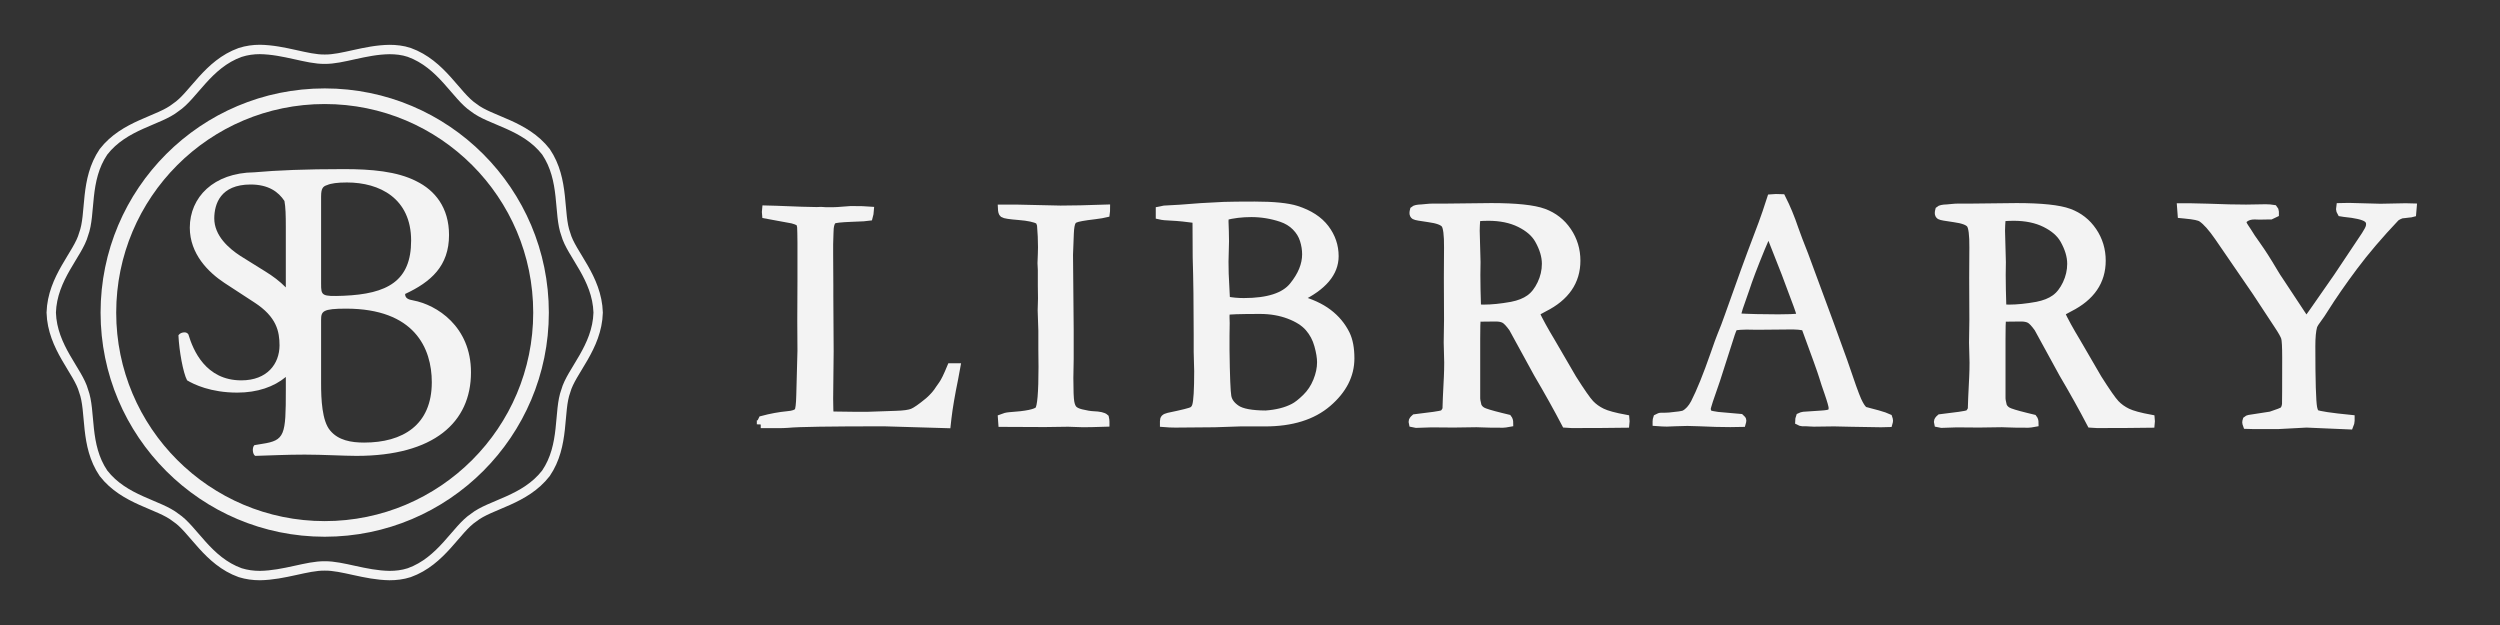 <?xml version="1.0" encoding="iso-8859-1"?>
<!-- Generator: Adobe Illustrator 19.0.0, SVG Export Plug-In . SVG Version: 6.00 Build 0)  -->
<svg version="1.1" id="Layer_1" xmlns="http://www.w3.org/2000/svg" xmlns:xlink="http://www.w3.org/1999/xlink" x="0px" y="0px"
	 width="160px" height="40px" viewBox="0 0 160 40" style="enable-background:new 0 0 160 40;" xml:space="preserve">
<rect x="0" y="0" width="160" height="40" fill="#333333" stroke="none"/>
<style type="text/css">
	.st0{fill:none;stroke:#F3F3F3;stroke-width:0.6;stroke-miterlimit:10;}
	.st1{fill:#F3F3F3;}
	.st2{fill:none;stroke:#F3F3F3;stroke-miterlimit:10;}
	.st3{fill:#F3F3F3;stroke:#F3F3F3;stroke-width:0.5;stroke-miterlimit:10;}
</style>
<g>
	<g>
		<g>
			<path id="XMLID_85_" class="st0" d="M36.211,14.991c-0.489-1.308-0.048-3.47-1.269-5.276c-1.35-1.734-3.556-1.978-4.627-2.828
				c-1.126-0.746-2.042-2.784-4.126-3.534c-0.42-0.14-0.85-0.184-1.26-0.184c-1.575,0.02-3.023,0.637-4.147,0.62
				c-1.132,0.017-2.575-0.6-4.149-0.624c-0.413,0-0.843,0.056-1.265,0.193c-2.079,0.745-2.994,2.783-4.122,3.52
				c-1.068,0.859-3.272,1.103-4.622,2.837c-1.225,1.806-0.78,3.965-1.274,5.276c-0.343,1.271-2.002,2.776-2.071,5.017
				c0.069,2.231,1.728,3.742,2.071,5.01c0.494,1.307,0.05,3.472,1.274,5.273c1.35,1.734,3.553,1.981,4.622,2.834
				c1.128,0.741,2.043,2.78,4.126,3.527c0.423,0.13,0.843,0.184,1.262,0.184c1.574-0.024,3.017-0.634,4.149-0.616
				c1.124-0.018,2.571,0.592,4.147,0.616c0.405,0,0.834-0.046,1.26-0.184c2.084-0.747,3-2.786,4.126-3.527
				c1.069-0.853,3.277-1.1,4.624-2.834c1.225-1.801,0.784-3.966,1.273-5.273c0.347-1.268,2.004-2.779,2.069-5.01
				C38.215,17.767,36.558,16.262,36.211,14.991z"/>
		</g>
		<g>
			<path class="st1" d="M26.449,19.227c-0.304-0.052-0.522-0.132-0.522-0.413c1.654-0.771,2.811-1.79,2.811-3.772
				c0-1.766-0.91-2.865-2.094-3.446c-1.242-0.635-2.895-0.773-4.63-0.773c-2.459,0-4.281,0.075-5.74,0.205
				c-2.612,0.031-4.124,1.597-4.127,3.543c0.003,1.691,1.194,2.858,2.21,3.531l1.917,1.251c1.448,0.936,1.611,1.875,1.616,2.755
				c-0.006,1.173-0.783,2.233-2.441,2.235c-2.285,0.003-3.089-1.929-3.392-2.941c-0.065-0.104-0.164-0.131-0.255-0.131
				c-0.135,0.001-0.282,0.052-0.363,0.162l-0.018,0.024v0.022c0.043,0.969,0.298,2.389,0.553,2.862
				c0.422,0.254,1.502,0.786,3.214,0.786c1.282,0,2.348-0.37,3.105-1.003v0.834c0,2.894-0.056,3.228-1.516,3.449L16.28,28.49
				c-0.165,0.163-0.11,0.605,0.057,0.686c1.017-0.027,1.955-0.081,3.167-0.081c1.158,0,2.509,0.081,3.309,0.081
				c4.96,0,7.33-2.144,7.33-5.345C30.144,20.881,27.937,19.506,26.449,19.227z M20.551,12.559c0-0.49,0.112-0.635,0.388-0.715
				c0.246-0.11,0.66-0.166,1.265-0.166c2.097,0,4.108,1.018,4.108,3.721c0,2.588-1.517,3.415-4.33,3.53
				c-1.404,0.052-1.432,0-1.432-0.776V12.559z M16.999,17.385l-1.613-1.005c-0.737-0.478-1.677-1.294-1.673-2.411
				c0.008-0.911,0.39-2.155,2.319-2.161c1.155,0,1.79,0.472,2.173,1.055c0.072,0.389,0.087,0.914,0.087,1.631v3.901
				C17.897,17.992,17.452,17.665,16.999,17.385z M23.305,28.325c-0.822,0-1.652-0.139-2.175-0.773
				c-0.524-0.609-0.58-2.015-0.58-3.006v-4.075c0-0.555,0.112-0.718,1.597-0.718c4.383,0,5.488,2.535,5.488,4.708
				C27.636,27.215,25.762,28.325,23.305,28.325z"/>
		</g>
		<path id="XMLID_80_" class="st2" d="M6.937,20.008c0,7.64,6.199,13.843,13.845,13.843c7.643,0,13.844-6.202,13.844-13.843
			c0-7.652-6.2-13.85-13.844-13.85C13.136,6.158,6.937,12.356,6.937,20.008z"/>
	</g>
</g>
<g id="XMLID_190_">
	<path id="XMLID_191_" class="st3" d="M48.687,27.157c0.007-0.107,0.035-0.204,0.086-0.29c0.559-0.15,1.103-0.251,1.633-0.301
		c0.351-0.028,0.576-0.107,0.677-0.236c0.071-0.093,0.114-0.438,0.129-1.032l0.075-2.838l-0.011-1.925l0.011-2.516v-0.667
		c0.007-1.512,0-2.455-0.021-2.828c-0.008-0.071-0.036-0.172-0.087-0.301c-0.187-0.086-0.344-0.144-0.47-0.172
		c-0.126-0.029-0.688-0.133-1.688-0.312c-0.008-0.079-0.011-0.136-0.011-0.172c0-0.043,0.003-0.1,0.011-0.172
		c0.136,0,0.358,0.008,0.667,0.024l1.636,0.062l0.946,0.021l0.28-0.011c0.035,0,0.14,0.007,0.312,0.021
		c0.424,0,0.667-0.003,0.731-0.011l0.861-0.064c0.581,0,0.989,0.011,1.227,0.032c-0.008,0.129-0.032,0.269-0.075,0.419
		c-0.079,0.015-0.451,0.034-1.117,0.059c-0.666,0.025-1.05,0.066-1.149,0.124c-0.165,0.093-0.247,0.38-0.247,0.859
		c0,0.115-0.008,0.348-0.021,0.698v0.645l0.011,1.987v0.677l0.021,3.556l-0.032,3.029l0.011,0.666c0,0.215,0.035,0.348,0.107,0.397
		c0.179,0.008,0.705,0.015,1.579,0.021h0.73l1.858-0.064c0.486-0.014,0.834-0.063,1.042-0.145c0.207-0.082,0.555-0.324,1.042-0.726
		c0.293-0.258,0.522-0.522,0.688-0.795c0.035-0.057,0.097-0.143,0.183-0.258c0.136-0.186,0.318-0.559,0.548-1.117h0.354
		c-0.043,0.258-0.09,0.502-0.14,0.73c-0.208,1.01-0.352,1.852-0.43,2.524c-0.015,0.144-0.029,0.276-0.043,0.397l-4.018-0.118
		c-3.452,0-5.5,0.032-6.145,0.097c-0.201,0.015-0.412,0.021-0.634,0.021H48.687z"/>
	<path id="XMLID_193_" class="st3" d="M64.116,26.749c0.157-0.064,0.318-0.104,0.483-0.118c1.096-0.071,1.723-0.202,1.88-0.393
		c0.157-0.189,0.236-1.108,0.236-2.758l-0.011-1.128v-1.183l-0.043-1.301l0.021-0.764l-0.011-0.838v-0.989l-0.021-0.44l0.021-0.56
		c0.007-0.129,0.011-0.279,0.011-0.451c0-0.452-0.021-0.928-0.064-1.43c-0.028-0.1-0.068-0.197-0.118-0.29
		c-0.265-0.136-0.692-0.228-1.283-0.274c-0.591-0.046-0.926-0.098-1.005-0.156c-0.058-0.043-0.09-0.154-0.097-0.333h0.904
		l2.851,0.064c0.731,0,1.707-0.021,2.927-0.064c0,0.115-0.007,0.222-0.021,0.322c-0.144,0.036-0.383,0.075-0.72,0.118
		c-0.681,0.079-1.096,0.154-1.246,0.226c-0.093,0.036-0.161,0.097-0.204,0.183c-0.071,0.129-0.114,0.369-0.129,0.72l-0.054,1.387
		l0.043,4.785v1.892c-0.015,0.595-0.021,1-0.021,1.215c0,0.803,0.02,1.315,0.06,1.538c0.039,0.222,0.107,0.381,0.204,0.478
		c0.097,0.098,0.256,0.174,0.478,0.231c0.329,0.079,0.587,0.122,0.773,0.129c0.401,0.015,0.655,0.072,0.763,0.172
		c0.021,0.094,0.032,0.172,0.032,0.236v0.086c-0.652,0.021-1.133,0.032-1.441,0.032c-0.18,0-0.499-0.011-0.958-0.032l-1.484,0.021
		l-2.528-0.011h-0.205L64.116,26.749z"/>
	<path id="XMLID_195_" class="st3" d="M74.219,13.794v-0.333c0.122-0.028,0.219-0.046,0.29-0.054l1.01-0.056
		c0.838-0.075,1.776-0.135,2.814-0.18c0.415-0.014,1.07-0.021,1.966-0.021c1.218,0,2.109,0.09,2.675,0.269
		c0.823,0.265,1.438,0.665,1.843,1.198c0.404,0.534,0.606,1.126,0.606,1.778c0,1.06-0.756,1.952-2.268,2.675l-0.053,0.081
		c0.773,0.208,1.407,0.498,1.901,0.871c0.494,0.373,0.874,0.828,1.139,1.365c0.193,0.394,0.29,0.91,0.29,1.548
		c0,1.068-0.485,2.02-1.455,2.854c-0.971,0.835-2.309,1.252-4.013,1.252h-1.601l-1.622,0.054c-1.433,0.015-2.271,0.021-2.514,0.021
		c-0.251,0-0.498-0.011-0.741-0.032v-0.121c0-0.088,0.018-0.15,0.054-0.188c0.043-0.044,0.125-0.081,0.247-0.11
		c0.896-0.186,1.402-0.313,1.521-0.381c0.118-0.067,0.198-0.177,0.241-0.327c0.086-0.285,0.129-1.021,0.129-2.209
		c0-0.106-0.004-0.243-0.011-0.408c-0.015-0.479-0.021-0.754-0.021-0.826v-1.115c0-1.887-0.021-3.535-0.064-4.944l-0.011-2.156
		l-0.011-0.268c-0.608-0.085-1.146-0.139-1.611-0.161C74.648,13.862,74.405,13.837,74.219,13.794z M78.473,19.219
		c0.359,0.072,0.735,0.107,1.131,0.107c1.55,0,2.602-0.34,3.153-1.021c0.553-0.68,0.829-1.357,0.829-2.03
		c0-0.301-0.048-0.607-0.146-0.918c-0.097-0.312-0.269-0.592-0.517-0.843c-0.247-0.25-0.555-0.437-0.92-0.559
		c-0.625-0.208-1.264-0.312-1.916-0.312c-0.61,0-1.178,0.068-1.701,0.204c-0.007,0.15-0.011,0.262-0.011,0.333
		c0,0.072,0.007,0.276,0.021,0.612c0.007,0.215,0.011,0.43,0.011,0.645l-0.032,1.3l0.011,0.773l0.075,1.515L78.473,19.219z
		 M81.002,26.523c0.71-0.05,1.306-0.2,1.786-0.451c0.223-0.114,0.486-0.32,0.791-0.617s0.542-0.653,0.71-1.069
		c0.169-0.415,0.253-0.816,0.253-1.203c0-0.293-0.059-0.655-0.178-1.085c-0.118-0.43-0.319-0.807-0.603-1.133
		c-0.283-0.326-0.705-0.594-1.265-0.806c-0.56-0.211-1.176-0.317-1.851-0.317c-1.306,0-2.037,0.025-2.195,0.075
		c-0.007,0.165-0.011,0.287-0.011,0.365l0.011,0.397l-0.011,0.806v0.913c0.021,1.684,0.062,2.679,0.118,2.986
		c0.058,0.309,0.253,0.573,0.587,0.795C79.479,26.402,80.098,26.517,81.002,26.523z"/>
	<path id="XMLID_199_" class="st3" d="M90.551,26.76c1.041-0.121,1.629-0.207,1.764-0.258c0.093-0.035,0.179-0.143,0.257-0.321
		v-0.118c0-0.179,0.028-0.826,0.086-1.943c0.014-0.314,0.021-0.622,0.021-0.923l-0.032-1.277l0.021-1.449l-0.011-2.694l0.011-1.932
		c0.007-0.816-0.056-1.313-0.188-1.492s-0.475-0.306-1.025-0.381c-0.552-0.075-0.856-0.131-0.913-0.167
		c-0.058-0.036-0.086-0.093-0.086-0.172c0-0.05,0.011-0.114,0.032-0.193c0.071-0.064,0.236-0.1,0.494-0.107
		c0.035,0,0.134-0.009,0.295-0.027c0.161-0.018,0.313-0.027,0.457-0.027h0.881l2.825-0.032c1.597,0,2.716,0.118,3.356,0.354
		s1.151,0.636,1.531,1.198c0.379,0.563,0.569,1.191,0.569,1.885c0,1.318-0.69,2.324-2.071,3.019
		c-0.235,0.122-0.422,0.229-0.558,0.322c0.243,0.515,0.583,1.134,1.019,1.856l1.362,2.34c0.544,0.86,0.92,1.4,1.128,1.619
		s0.46,0.4,0.758,0.544c0.297,0.144,0.797,0.279,1.499,0.408c0.007,0.072,0.011,0.129,0.011,0.172s-0.004,0.097-0.011,0.161
		c-0.981,0.015-2.131,0.021-3.448,0.021c-0.094,0-0.223-0.007-0.387-0.021c-0.509-0.976-1.106-2.048-1.794-3.217l-1.59-2.905
		c-0.215-0.301-0.393-0.489-0.532-0.564s-0.324-0.113-0.553-0.113l-0.913,0.01l-0.301-0.01c-0.021,0.229-0.032,0.698-0.032,1.407
		v3.673c-0.008,0.137,0.021,0.326,0.086,0.569c0.057,0.137,0.155,0.246,0.295,0.328s0.543,0.206,1.209,0.37l0.44,0.107
		c0.057,0.072,0.086,0.169,0.086,0.29c-0.193,0.036-0.329,0.054-0.408,0.054c-0.644,0-1.097-0.007-1.361-0.021
		c-0.136-0.007-0.247-0.011-0.333-0.011l-1.458,0.021l-1.426-0.011c-0.064,0-0.39,0.011-0.977,0.032l-0.214-0.043l-0.021-0.107
		C90.401,26.921,90.451,26.846,90.551,26.76z M94.537,19.734c0.193,0.007,0.336,0.011,0.43,0.011c0.516,0,1.109-0.061,1.783-0.182
		c0.473-0.093,0.855-0.245,1.149-0.456c0.293-0.21,0.538-0.523,0.735-0.938s0.296-0.844,0.296-1.287
		c0-0.486-0.154-1.001-0.462-1.544c-0.236-0.415-0.636-0.761-1.198-1.04s-1.237-0.418-2.024-0.418c-0.193,0-0.444,0.011-0.752,0.032
		c-0.029,0.372-0.043,0.658-0.043,0.858l0.054,2.005l-0.011,0.826C94.494,18.158,94.508,18.87,94.537,19.734z"/>
	<path id="XMLID_202_" class="st3" d="M106.057,26.749c0.101-0.057,0.189-0.086,0.269-0.086h0.247c0.05,0,0.136-0.003,0.258-0.011
		c0.551-0.05,0.877-0.1,0.978-0.15c0.25-0.136,0.465-0.372,0.644-0.709c0.373-0.73,0.792-1.765,1.258-3.104
		c0.222-0.637,0.361-1.024,0.419-1.16c0.179-0.43,0.351-0.881,0.516-1.354l1.01-2.825c0.157-0.444,0.537-1.461,1.139-3.051
		c0.15-0.401,0.333-0.938,0.549-1.611l0.315-0.021l0.376,0.011c0.308,0.609,0.579,1.264,0.815,1.966
		c0.129,0.373,0.34,0.928,0.633,1.665l1.631,4.415l0.869,2.396c0.458,1.361,0.759,2.197,0.902,2.509s0.275,0.518,0.397,0.617
		c0.036,0.029,0.17,0.072,0.403,0.129c0.232,0.058,0.396,0.101,0.488,0.129c0.329,0.094,0.559,0.172,0.688,0.236
		c0.028,0.079,0.043,0.14,0.043,0.183c0,0.036-0.011,0.09-0.032,0.161c-0.229,0.008-0.391,0.011-0.483,0.011
		c-0.365,0-1.01-0.011-1.934-0.032l-1.074-0.024l-1.3,0.017c-0.086,0-0.174-0.004-0.263-0.012c-0.09-0.009-0.167-0.013-0.231-0.013
		h-0.236c-0.079-0.007-0.15-0.028-0.215-0.064c0-0.1,0.018-0.196,0.054-0.29c0.086-0.043,0.165-0.067,0.236-0.075l1.128-0.075
		c0.293-0.015,0.516-0.054,0.666-0.118c0.043-0.129,0.064-0.226,0.064-0.291c0-0.129-0.094-0.463-0.279-1.001
		c-0.129-0.358-0.241-0.699-0.338-1.022c-0.097-0.322-0.478-1.384-1.143-3.186c-0.294-0.05-0.552-0.075-0.773-0.075l-2.299,0.021
		l-0.677-0.011c-0.244,0-0.513,0.018-0.806,0.054c-0.094,0.215-0.154,0.369-0.183,0.462l-0.947,2.954
		c-0.401,1.125-0.602,1.744-0.602,1.858c0,0.064,0.032,0.172,0.097,0.322c0.15,0.043,0.351,0.083,0.602,0.118l1.461,0.129
		c0.079,0.064,0.118,0.122,0.118,0.172c0,0.036-0.011,0.09-0.032,0.161c-0.322,0.008-0.569,0.011-0.741,0.011
		c-0.573,0-1.239-0.018-1.998-0.054c-0.351-0.014-0.602-0.021-0.752-0.021s-0.412,0.008-0.784,0.021
		c-0.243,0.015-0.419,0.021-0.526,0.021c-0.172,0-0.394-0.011-0.666-0.032v-0.064C106.014,26.903,106.028,26.835,106.057,26.749z
		 M111.183,20.304c0.767,0.043,1.64,0.064,2.621,0.064c0.559,0,1.049-0.018,1.472-0.054c-0.071-0.279-0.153-0.541-0.247-0.784
		c-0.465-1.246-0.722-1.933-0.771-2.062l-0.977-2.48l-0.107-0.193c-0.043,0.086-0.201,0.455-0.474,1.106
		c-0.459,1.117-0.789,1.987-0.989,2.609c-0.094,0.279-0.19,0.557-0.291,0.833c-0.1,0.275-0.163,0.469-0.188,0.58
		c-0.025,0.111-0.063,0.224-0.113,0.338L111.183,20.304z"/>
	<path id="XMLID_205_" class="st3" d="M124.173,26.76c1.04-0.121,1.628-0.207,1.764-0.258c0.093-0.035,0.178-0.143,0.257-0.321
		v-0.118c0-0.179,0.028-0.826,0.085-1.943c0.015-0.314,0.021-0.622,0.021-0.923l-0.032-1.277l0.021-1.449l-0.011-2.694l0.011-1.932
		c0.007-0.816-0.056-1.313-0.188-1.492c-0.133-0.179-0.475-0.306-1.026-0.381s-0.855-0.131-0.913-0.167s-0.086-0.093-0.086-0.172
		c0-0.05,0.011-0.114,0.032-0.193c0.071-0.064,0.236-0.1,0.494-0.107c0.036,0,0.135-0.009,0.296-0.027
		c0.161-0.018,0.313-0.027,0.456-0.027h0.881l2.825-0.032c1.597,0,2.716,0.118,3.357,0.354c0.641,0.236,1.15,0.636,1.53,1.198
		c0.38,0.563,0.569,1.191,0.569,1.885c0,1.318-0.69,2.324-2.07,3.019c-0.236,0.122-0.422,0.229-0.558,0.322
		c0.242,0.515,0.582,1.134,1.019,1.856l1.361,2.34c0.545,0.86,0.921,1.4,1.129,1.619c0.207,0.219,0.46,0.4,0.757,0.544
		c0.298,0.144,0.797,0.279,1.499,0.408c0.007,0.072,0.011,0.129,0.011,0.172s-0.004,0.097-0.011,0.161
		c-0.981,0.015-2.131,0.021-3.448,0.021c-0.093,0-0.222-0.007-0.387-0.021c-0.509-0.976-1.106-2.048-1.794-3.217l-1.59-2.905
		c-0.215-0.301-0.392-0.489-0.531-0.564s-0.324-0.113-0.554-0.113l-0.913,0.01l-0.301-0.01c-0.021,0.229-0.032,0.698-0.032,1.407
		v3.673c-0.007,0.137,0.021,0.326,0.086,0.569c0.058,0.137,0.156,0.246,0.296,0.328s0.542,0.206,1.208,0.37l0.44,0.107
		c0.058,0.072,0.086,0.169,0.086,0.29c-0.193,0.036-0.329,0.054-0.407,0.054c-0.644,0-1.098-0.007-1.362-0.021
		c-0.136-0.007-0.246-0.011-0.332-0.011l-1.459,0.021l-1.426-0.011c-0.064,0-0.39,0.011-0.976,0.032l-0.215-0.043l-0.021-0.107
		C124.022,26.921,124.072,26.846,124.173,26.76z M128.158,19.734c0.193,0.007,0.337,0.011,0.43,0.011
		c0.516,0,1.11-0.061,1.783-0.182c0.473-0.093,0.855-0.245,1.149-0.456c0.294-0.21,0.539-0.523,0.736-0.938
		c0.196-0.415,0.295-0.844,0.295-1.287c0-0.486-0.154-1.001-0.462-1.544c-0.236-0.415-0.636-0.761-1.197-1.04
		c-0.563-0.279-1.237-0.418-2.025-0.418c-0.193,0-0.444,0.011-0.752,0.032c-0.028,0.372-0.043,0.658-0.043,0.858l0.054,2.005
		l-0.011,0.826C128.115,18.158,128.13,18.87,128.158,19.734z"/>
	<path id="XMLID_208_" class="st3" d="M139.582,13.257h0.516c0.186,0,0.594,0.01,1.225,0.029c0.974,0.038,1.783,0.057,2.428,0.057
		l1.257-0.021c0.179,0,0.351,0.015,0.516,0.043c0.05,0.058,0.075,0.118,0.075,0.183v0.118l-0.271,0.129h-0.118l-0.605,0.011
		l-0.313-0.011c-0.245,0-0.442,0.054-0.594,0.161c-0.115,0.079-0.172,0.161-0.172,0.247c0,0.093,0.05,0.211,0.15,0.354
		c0.035,0.058,0.093,0.144,0.172,0.258c0.144,0.244,0.333,0.527,0.569,0.85c0.337,0.473,0.695,1.032,1.075,1.677
		c0.15,0.258,0.309,0.506,0.473,0.742l1.634,2.473c0.108-0.136,0.255-0.337,0.441-0.602l1.551-2.226l1.787-2.677
		c0.157-0.243,0.25-0.422,0.279-0.537c0.014-0.057,0.021-0.118,0.021-0.183c0-0.15-0.068-0.272-0.204-0.365
		c-0.223-0.15-0.702-0.261-1.439-0.333c-0.051-0.007-0.118-0.018-0.204-0.032c-0.051-0.086-0.075-0.157-0.075-0.215
		c0-0.043,0.003-0.089,0.011-0.14l0.559-0.011l2.02,0.054l1.622-0.032c0.043,0,0.193,0.004,0.451,0.011l-0.032,0.376
		c-0.051,0.015-0.129,0.025-0.236,0.032l-0.258,0.032c-0.043,0.007-0.111,0.015-0.204,0.021c-0.15,0.058-0.269,0.118-0.354,0.183
		c-1.053,1.11-1.948,2.159-2.686,3.147c-0.738,0.988-1.361,1.887-1.869,2.696c-0.165,0.265-0.298,0.462-0.397,0.591
		c-0.187,0.244-0.298,0.423-0.333,0.537c-0.079,0.28-0.118,0.703-0.118,1.27c0,2.232,0.039,3.548,0.118,3.95
		c0.043,0.201,0.1,0.323,0.172,0.366c0.186,0.093,0.927,0.204,2.224,0.333v0.126c0,0.084-0.025,0.186-0.075,0.304l-2.755-0.118
		l-1.84,0.097h-1.506c-0.144,0-0.302-0.004-0.474-0.011c-0.029-0.079-0.043-0.136-0.043-0.172c0-0.035,0.011-0.086,0.032-0.15
		c0.05-0.043,0.101-0.067,0.151-0.075l1.392-0.215c0.481-0.157,0.751-0.265,0.809-0.322c0.086-0.086,0.141-0.218,0.162-0.397
		c0.007-0.129,0.011-1.124,0.011-2.986c0-0.694-0.023-1.119-0.07-1.273c-0.047-0.154-0.198-0.424-0.456-0.811l-1.407-2.138
		l-2.396-3.491c-0.416-0.604-0.777-1.009-1.085-1.215c-0.137-0.092-0.477-0.164-1.021-0.213c-0.058,0-0.144-0.007-0.258-0.021
		L139.582,13.257z"/>
</g>
</svg>
